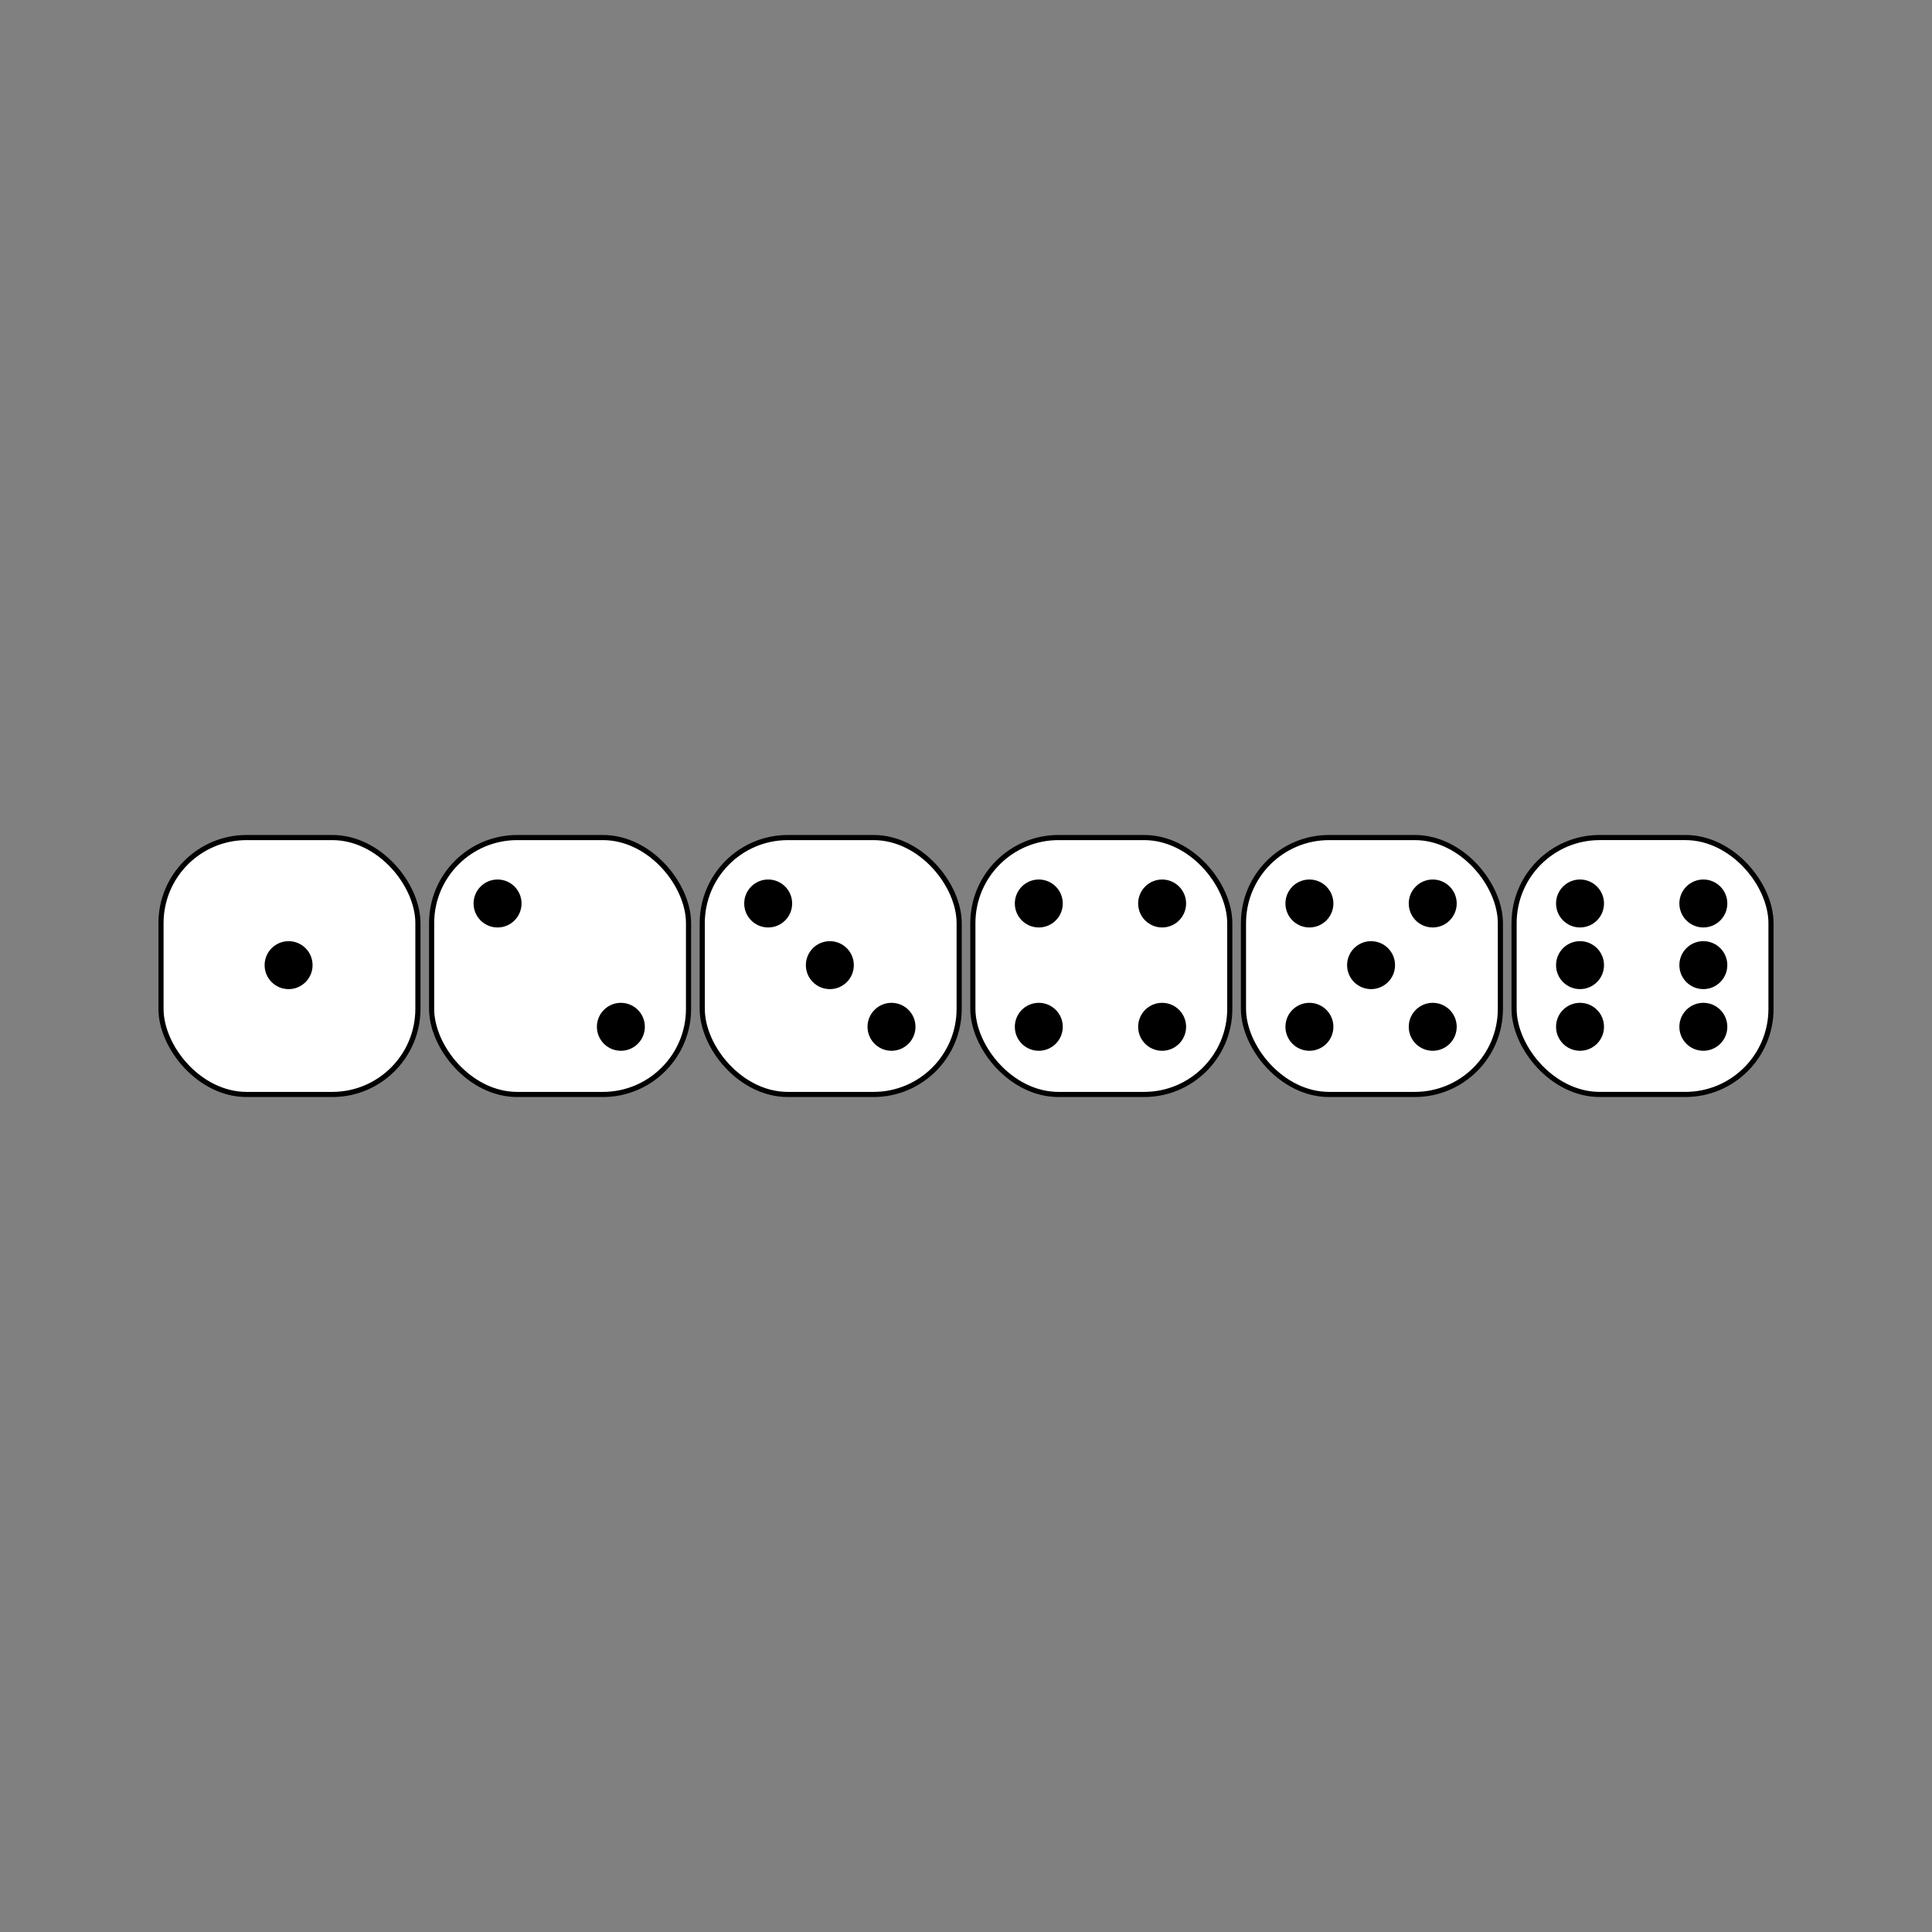 <svg:svg xmlns:dc="http://purl.org/dc/elements/1.1/" xmlns:ns1="http://sodipodi.sourceforge.net/DTD/sodipodi-0.dtd" xmlns:ns2="http://www.inkscape.org/namespaces/inkscape" xmlns:ns4="http://creativecommons.org/ns#" xmlns:rdf="http://www.w3.org/1999/02/22-rdf-syntax-ns#" xmlns:svg="http://www.w3.org/2000/svg" height="564" id="svg2337" version="1.1" viewBox="-46.25 -243.748 564.0 564" width="564.0" ns1:docname="_svgclean2.svg" ns1:version="0.32" ns2:version="0.48.3.1 r9886">
  <svg:rect x="-46.25" y="-243.748" width="564.0" height="564" fill="#808080" stroke="none"/>
  <ns1:namedview bordercolor="#666666" borderopacity="1.0" id="base" pagecolor="#ffffff" showgrid="false" ns2:current-layer="layer1" ns2:cx="333.61" ns2:cy="-901.74951" ns2:document-units="px" ns2:pageopacity="0.0" ns2:pageshadow="2" ns2:window-height="645" ns2:window-maximized="0" ns2:window-width="674" ns2:window-x="0" ns2:window-y="0" ns2:zoom="0.35" />
  <svg:g id="layer1" transform="translate(-41.39 -42.68)" ns2:groupmode="layer" ns2:label="Layer 1">
    <svg:g id="g2252" transform="matrix(.5 0 0 .5 424.39 -101.75)">
      <svg:rect height="150" id="rect2254" rx="50" ry="50" style="color:#000000;fill-rule:evenodd;stroke:#000000;stroke-width:3;fill:#ffffff" width="150" x="25.5" y="290.36" />
      <svg:path d="m337.5 227.36c0 6.904-5.596 12.5-12.5 12.5s-12.5-5.596-12.5-12.5 5.596-12.5 12.5-12.5 12.5 5.596 12.5 12.5z" id="path2256" style="color:#000000;fill-rule:evenodd;stroke:#000000;stroke-width:3;fill:#000000" transform="translate(-261,101.5)" ns1:cx="325" ns1:cy="227.36218" ns1:rx="12.5" ns1:ry="12.5" ns1:type="arc" />
      <svg:path d="m337.5 227.36c0 6.904-5.596 12.5-12.5 12.5s-12.5-5.596-12.5-12.5 5.596-12.5 12.5-12.5 12.5 5.596 12.5 12.5z" id="path2258" style="color:#000000;fill-rule:evenodd;stroke:#000000;stroke-width:3;fill:#000000" transform="translate(-261,173.5)" ns1:cx="325" ns1:cy="227.36218" ns1:rx="12.5" ns1:ry="12.5" ns1:type="arc" />
      <svg:path d="m337.5 227.36c0 6.904-5.596 12.5-12.5 12.5s-12.5-5.596-12.5-12.5 5.596-12.5 12.5-12.5 12.5 5.596 12.5 12.5z" id="path2260" style="color:#000000;fill-rule:evenodd;stroke:#000000;stroke-width:3;fill:#000000" transform="translate(-261,137.5)" ns1:cx="325" ns1:cy="227.36218" ns1:rx="12.5" ns1:ry="12.5" ns1:type="arc" />
      <svg:path d="m337.5 227.36c0 6.904-5.596 12.5-12.5 12.5s-12.5-5.596-12.5-12.5 5.596-12.5 12.5-12.5 12.5 5.596 12.5 12.5z" id="path2262" style="color:#000000;fill-rule:evenodd;stroke:#000000;stroke-width:3;fill:#000000" transform="translate(-189,101.5)" ns1:cx="325" ns1:cy="227.36218" ns1:rx="12.5" ns1:ry="12.5" ns1:type="arc" />
      <svg:path d="m337.5 227.36c0 6.904-5.596 12.5-12.5 12.5s-12.5-5.596-12.5-12.5 5.596-12.5 12.5-12.5 12.5 5.596 12.5 12.5z" id="path2264" style="color:#000000;fill-rule:evenodd;stroke:#000000;stroke-width:3;fill:#000000" transform="translate(-189,173.5)" ns1:cx="325" ns1:cy="227.36218" ns1:rx="12.5" ns1:ry="12.5" ns1:type="arc" />
      <svg:path d="m337.5 227.36c0 6.904-5.596 12.5-12.5 12.5s-12.5-5.596-12.5-12.5 5.596-12.5 12.5-12.5 12.5 5.596 12.5 12.5z" id="path2266" style="color:#000000;fill-rule:evenodd;stroke:#000000;stroke-width:3;fill:#000000" transform="translate(-189,137.5)" ns1:cx="325" ns1:cy="227.36218" ns1:rx="12.5" ns1:ry="12.5" ns1:type="arc" />
    </svg:g>
    <svg:g id="g2268" transform="matrix(.5 0 0 .5 251.64 -95.497)">
      <svg:rect height="150" id="rect2270" rx="50" ry="50" style="color:#000000;fill-rule:evenodd;stroke:#000000;stroke-width:3;fill:#ffffff" width="150" x="213" y="277.86" />
      <svg:path d="m337.5 227.36c0 6.904-5.596 12.5-12.5 12.5s-12.5-5.596-12.5-12.5 5.596-12.5 12.5-12.5 12.5 5.596 12.5 12.5z" id="path2272" style="color:#000000;fill-rule:evenodd;stroke:#000000;stroke-width:3;fill:#000000" transform="translate(-73.5,89)" ns1:cx="325" ns1:cy="227.36218" ns1:rx="12.5" ns1:ry="12.5" ns1:type="arc" />
      <svg:path d="m337.5 227.36c0 6.904-5.596 12.5-12.5 12.5s-12.5-5.596-12.5-12.5 5.596-12.5 12.5-12.5 12.5 5.596 12.5 12.5z" id="path2274" style="color:#000000;fill-rule:evenodd;stroke:#000000;stroke-width:3;fill:#000000" transform="translate(-73.5,161)" ns1:cx="325" ns1:cy="227.36218" ns1:rx="12.5" ns1:ry="12.5" ns1:type="arc" />
      <svg:path d="m337.5 227.36c0 6.904-5.596 12.5-12.5 12.5s-12.5-5.596-12.5-12.5 5.596-12.5 12.5-12.5 12.5 5.596 12.5 12.5z" id="path2276" style="color:#000000;fill-rule:evenodd;stroke:#000000;stroke-width:3;fill:#000000" transform="translate(-1.5,89)" ns1:cx="325" ns1:cy="227.36218" ns1:rx="12.5" ns1:ry="12.5" ns1:type="arc" />
      <svg:path d="m337.5 227.36c0 6.904-5.596 12.5-12.5 12.5s-12.5-5.596-12.5-12.5 5.596-12.5 12.5-12.5 12.5 5.596 12.5 12.5z" id="path2278" style="color:#000000;fill-rule:evenodd;stroke:#000000;stroke-width:3;fill:#000000" transform="translate(-1.5,161)" ns1:cx="325" ns1:cy="227.36218" ns1:rx="12.5" ns1:ry="12.5" ns1:type="arc" />
      <svg:path d="m337.5 227.36c0 6.904-5.596 12.5-12.5 12.5s-12.5-5.596-12.5-12.5 5.596-12.5 12.5-12.5 12.5 5.596 12.5 12.5z" id="path2280" style="color:#000000;fill-rule:evenodd;stroke:#000000;stroke-width:3;fill:#000000" transform="translate(-37.5,125)" ns1:cx="325" ns1:cy="227.36218" ns1:rx="12.5" ns1:ry="12.5" ns1:type="arc" />
    </svg:g>
    <svg:g id="g2282" transform="matrix(.5 0 0 .5 66.393 -89.247)">
      <svg:rect height="150" id="rect2284" rx="50" ry="50" style="color:#000000;fill-rule:evenodd;stroke:#000000;stroke-width:3;fill:#ffffff" width="150" x="425.5" y="265.36" />
      <svg:path d="m337.5 227.36c0 6.904-5.596 12.5-12.5 12.5s-12.5-5.596-12.5-12.5 5.596-12.5 12.5-12.5 12.5 5.596 12.5 12.5z" id="path2286" style="color:#000000;fill-rule:evenodd;stroke:#000000;stroke-width:3;fill:#000000" transform="translate(139,76.5)" ns1:cx="325" ns1:cy="227.36218" ns1:rx="12.5" ns1:ry="12.5" ns1:type="arc" />
      <svg:path d="m337.5 227.36c0 6.904-5.596 12.5-12.5 12.5s-12.5-5.596-12.5-12.5 5.596-12.5 12.5-12.5 12.5 5.596 12.5 12.5z" id="path2288" style="color:#000000;fill-rule:evenodd;stroke:#000000;stroke-width:3;fill:#000000" transform="translate(139,148.5)" ns1:cx="325" ns1:cy="227.36218" ns1:rx="12.5" ns1:ry="12.5" ns1:type="arc" />
      <svg:path d="m337.5 227.36c0 6.904-5.596 12.5-12.5 12.5s-12.5-5.596-12.5-12.5 5.596-12.5 12.5-12.5 12.5 5.596 12.5 12.5z" id="path2290" style="color:#000000;fill-rule:evenodd;stroke:#000000;stroke-width:3;fill:#000000" transform="translate(211,76.5)" ns1:cx="325" ns1:cy="227.36218" ns1:rx="12.5" ns1:ry="12.5" ns1:type="arc" />
      <svg:path d="m337.5 227.36c0 6.904-5.596 12.5-12.5 12.5s-12.5-5.596-12.5-12.5 5.596-12.5 12.5-12.5 12.5 5.596 12.5 12.5z" id="path2292" style="color:#000000;fill-rule:evenodd;stroke:#000000;stroke-width:3;fill:#000000" transform="translate(211,148.5)" ns1:cx="325" ns1:cy="227.36218" ns1:rx="12.5" ns1:ry="12.5" ns1:type="arc" />
    </svg:g>
    <svg:g id="g2294" transform="matrix(.5 0 0 .5 -6.357 42.003)">
      <svg:rect height="150" id="rect2296" rx="50" ry="50" style="color:#000000;fill-rule:evenodd;stroke:#000000;stroke-width:3;fill:#ffffff" width="150" x="413" y="2.862" />
      <svg:path d="m337.5 227.36c0 6.904-5.596 12.5-12.5 12.5s-12.5-5.596-12.5-12.5 5.596-12.5 12.5-12.5 12.5 5.596 12.5 12.5z" id="path2298" style="color:#000000;fill-rule:evenodd;stroke:#000000;stroke-width:3;fill:#000000" transform="translate(126.5,-186)" ns1:cx="325" ns1:cy="227.36218" ns1:rx="12.5" ns1:ry="12.5" ns1:type="arc" />
      <svg:path d="m337.5 227.36c0 6.904-5.596 12.5-12.5 12.5s-12.5-5.596-12.5-12.5 5.596-12.5 12.5-12.5 12.5 5.596 12.5 12.5z" id="path2300" style="color:#000000;fill-rule:evenodd;stroke:#000000;stroke-width:3;fill:#000000" transform="translate(198.5,-114)" ns1:cx="325" ns1:cy="227.36218" ns1:rx="12.5" ns1:ry="12.5" ns1:type="arc" />
      <svg:path d="m337.5 227.36c0 6.904-5.596 12.5-12.5 12.5s-12.5-5.596-12.5-12.5 5.596-12.5 12.5-12.5 12.5 5.596 12.5 12.5z" id="path2302" style="color:#000000;fill-rule:evenodd;stroke:#000000;stroke-width:3;fill:#000000" transform="translate(162.5,-150)" ns1:cx="325" ns1:cy="227.36218" ns1:rx="12.5" ns1:ry="12.5" ns1:type="arc" />
    </svg:g>
    <svg:g id="g2304" transform="matrix(.5 0 0 .5 -185.36 23.253)">
      <svg:rect height="150" id="rect2306" rx="50" ry="50" style="color:#000000;fill-rule:evenodd;stroke:#000000;stroke-width:3;fill:#ffffff" width="150" x="613" y="40.362" />
      <svg:path d="m337.5 227.36c0 6.904-5.596 12.5-12.5 12.5s-12.5-5.596-12.5-12.5 5.596-12.5 12.5-12.5 12.5 5.596 12.5 12.5z" id="path2308" style="color:#000000;fill-rule:evenodd;stroke:#000000;stroke-width:3;fill:#000000" transform="translate(326.5,-148.5)" ns1:cx="325" ns1:cy="227.36218" ns1:rx="12.5" ns1:ry="12.5" ns1:type="arc" />
      <svg:path d="m337.5 227.36c0 6.904-5.596 12.5-12.5 12.5s-12.5-5.596-12.5-12.5 5.596-12.5 12.5-12.5 12.5 5.596 12.5 12.5z" id="path2310" style="color:#000000;fill-rule:evenodd;stroke:#000000;stroke-width:3;fill:#000000" transform="translate(398.5,-76.5)" ns1:cx="325" ns1:cy="227.36218" ns1:rx="12.5" ns1:ry="12.5" ns1:type="arc" />
    </svg:g>
    <svg:g id="g2312" transform="matrix(.5 0 0 .5 -251.86 -76.747)">
      <svg:rect height="150" id="rect2314" rx="50" ry="50" style="color:#000000;fill-rule:evenodd;stroke:#000000;stroke-width:3;fill:#ffffff" width="150" x="588" y="240.36" />
      <svg:path d="m337.5 227.36c0 6.904-5.596 12.5-12.5 12.5s-12.5-5.596-12.5-12.5 5.596-12.5 12.5-12.5 12.5 5.596 12.5 12.5z" id="path2316" style="color:#000000;fill-rule:evenodd;stroke:#000000;stroke-width:3;fill:#000000" transform="translate(337.5,87.5)" ns1:cx="325" ns1:cy="227.36218" ns1:rx="12.5" ns1:ry="12.5" ns1:type="arc" />
    </svg:g>
  </svg:g>
</svg:svg>